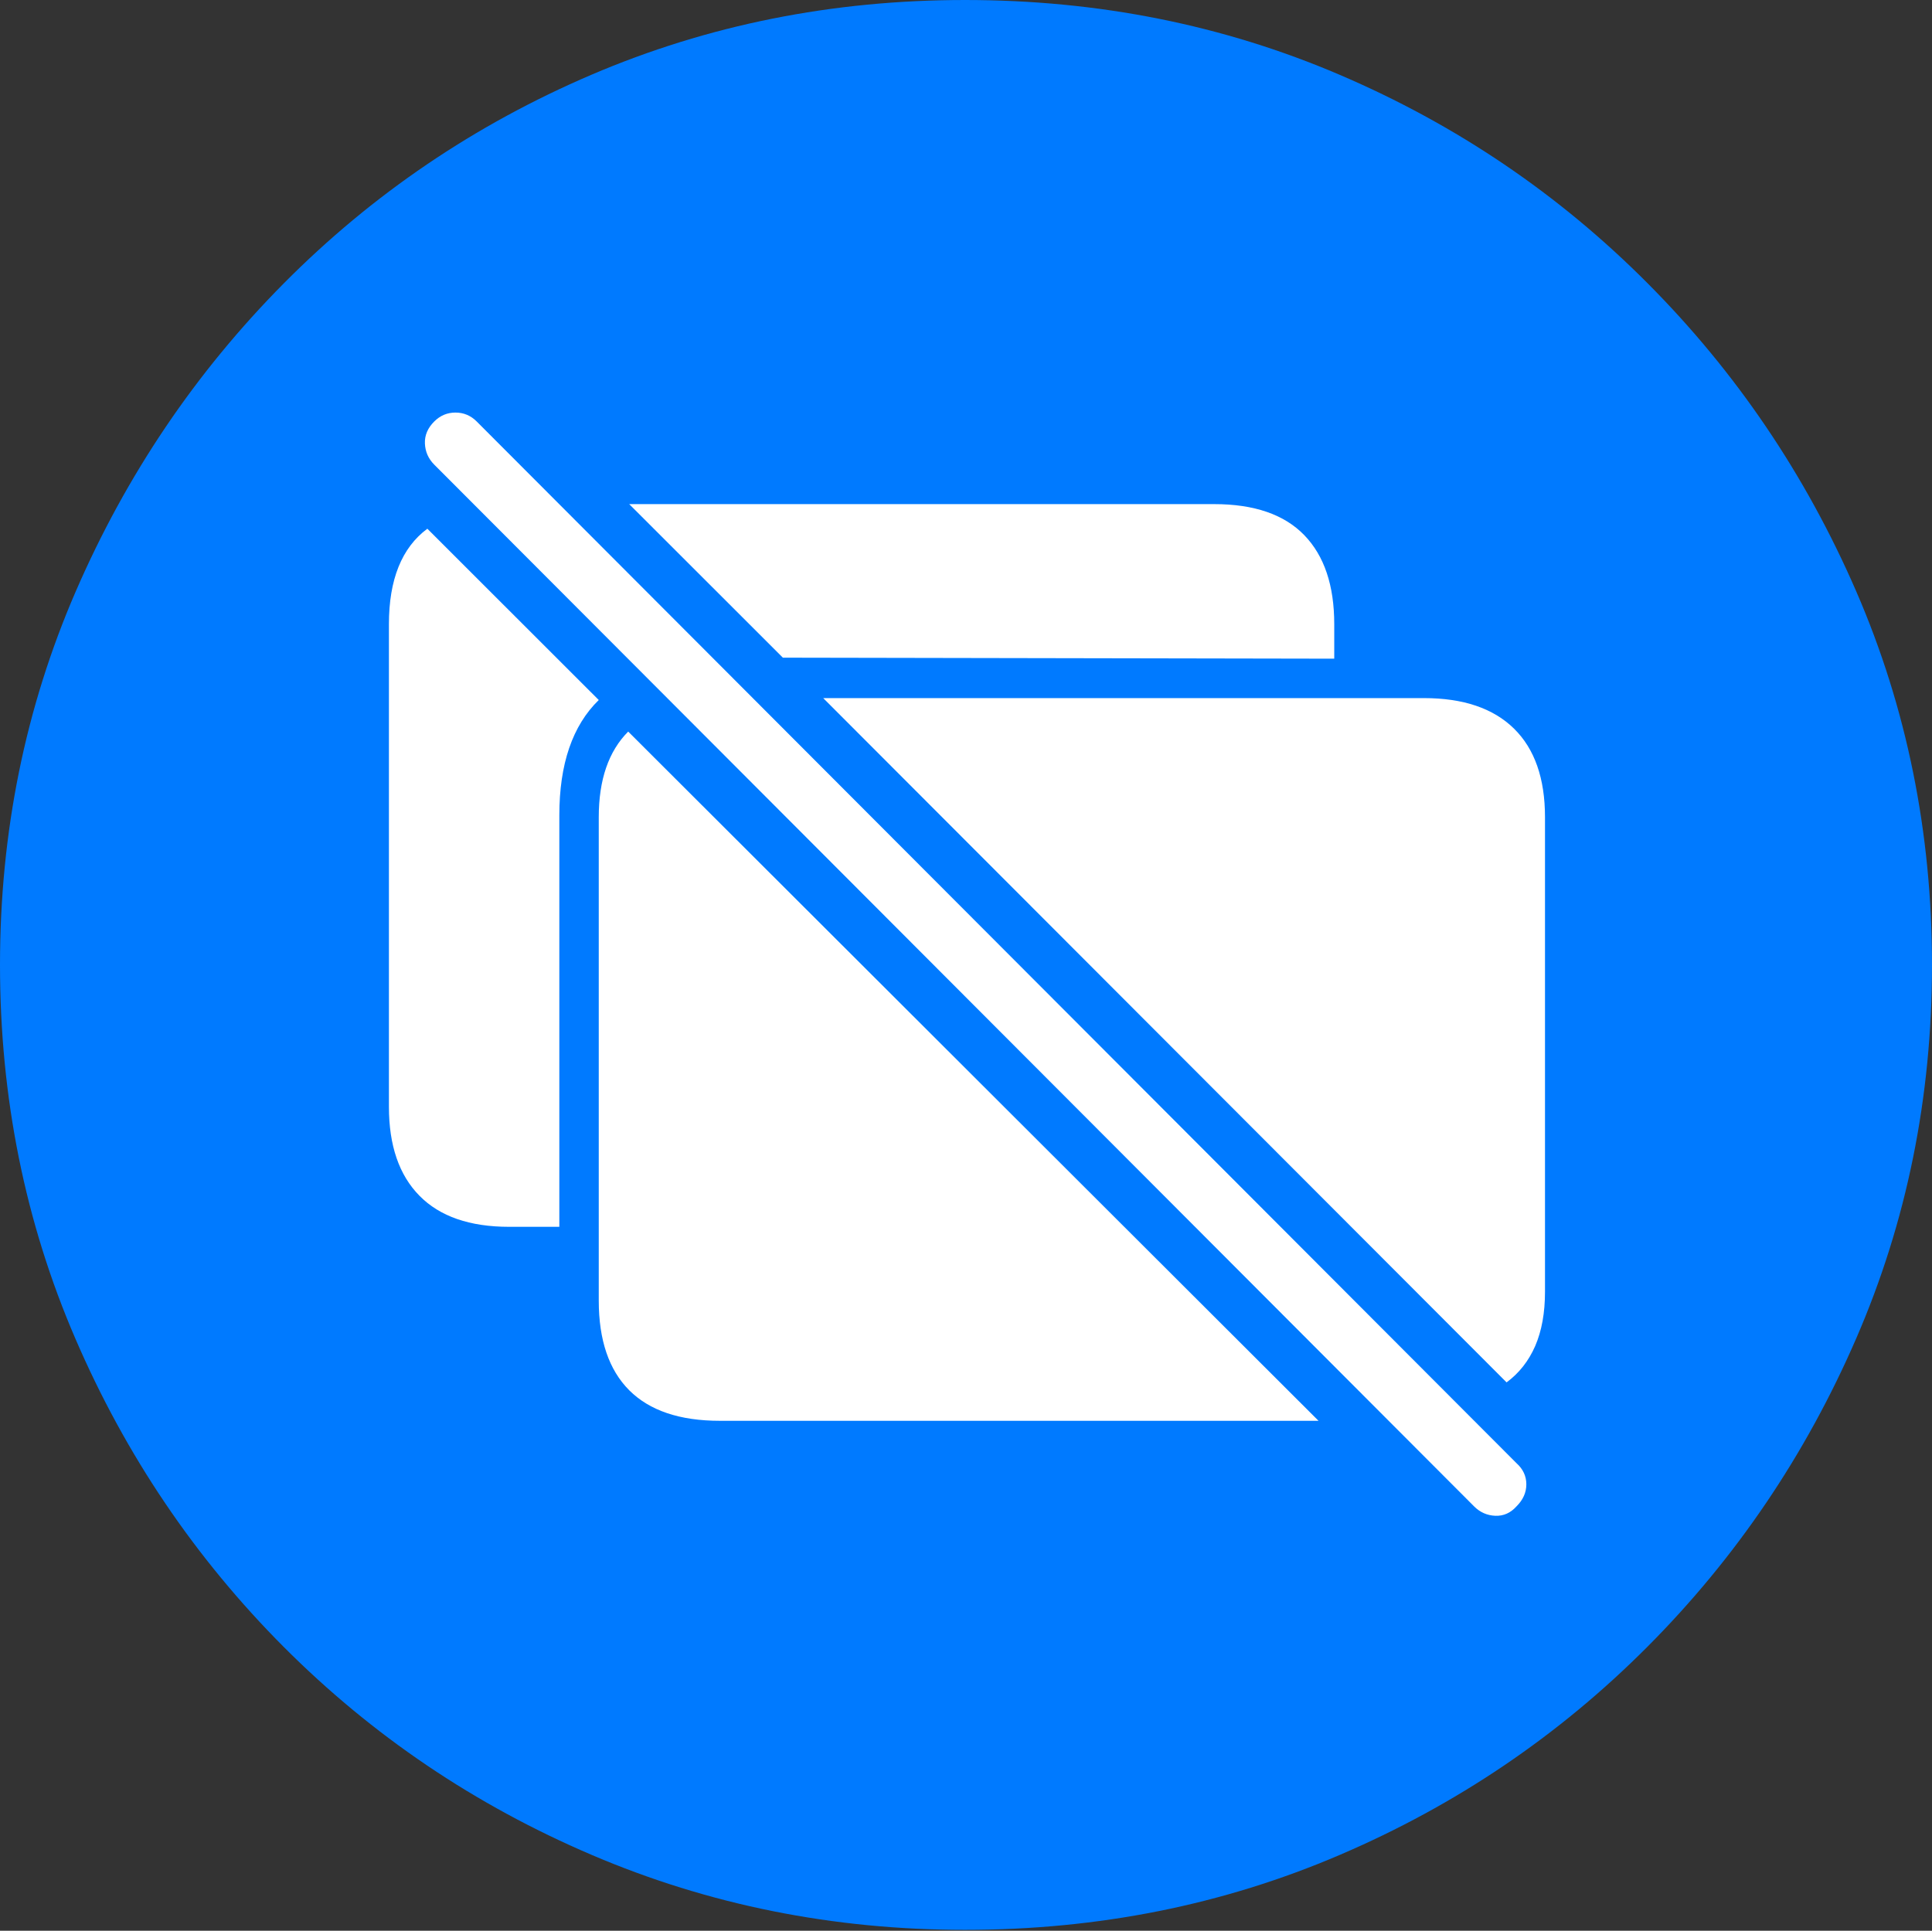 <?xml version="1.0" encoding="UTF-8"?>
<!--Generator: Apple Native CoreSVG 175-->
<!DOCTYPE svg
PUBLIC "-//W3C//DTD SVG 1.1//EN"
       "http://www.w3.org/Graphics/SVG/1.1/DTD/svg11.dtd">
<svg version="1.1" xmlns="http://www.w3.org/2000/svg" xmlns:xlink="http://www.w3.org/1999/xlink" width="19.16" height="19.15">
 <rect width="100%" height="100%" fill="#333333" stroke="none"/>
 <g>
  <rect height="19.15" opacity="0" width="19.16" x="0" y="0"/>
  <path d="M9.57 19.141Q11.553 19.141 13.286 18.398Q15.02 17.656 16.338 16.333Q17.656 15.01 18.408 13.276Q19.16 11.543 19.16 9.57Q19.16 7.598 18.408 5.864Q17.656 4.131 16.338 2.808Q15.02 1.484 13.286 0.742Q11.553 0 9.57 0Q7.598 0 5.864 0.742Q4.131 1.484 2.817 2.808Q1.504 4.131 0.752 5.864Q0 7.598 0 9.57Q0 11.543 0.747 13.276Q1.494 15.01 2.812 16.333Q4.131 17.656 5.869 18.398Q7.607 19.141 9.57 19.141Z" fill="#007aff"/>
  <path d="M14.619 14.941L4.307 4.609Q4.219 4.521 4.214 4.399Q4.209 4.277 4.307 4.18Q4.395 4.092 4.517 4.092Q4.639 4.092 4.727 4.18L15.039 14.512Q15.137 14.6 15.137 14.722Q15.137 14.844 15.039 14.941Q14.951 15.039 14.829 15.034Q14.707 15.029 14.619 14.941ZM7.139 14.092Q6.543 14.092 6.24 13.789Q5.938 13.486 5.938 12.9L5.938 8.105Q5.938 7.549 6.23 7.256L13.076 14.092ZM14.941 13.711L8.164 6.924L14.121 6.924Q14.707 6.924 15.015 7.227Q15.322 7.529 15.322 8.105L15.322 12.812Q15.322 13.125 15.225 13.35Q15.127 13.574 14.941 13.711ZM3.857 10.977L3.857 6.191Q3.857 5.527 4.238 5.244L5.938 6.943Q5.547 7.324 5.547 8.086L5.547 12.168L5.049 12.168Q4.463 12.168 4.16 11.86Q3.857 11.553 3.857 10.977ZM7.764 6.523L6.24 5L12.041 5Q12.637 5 12.935 5.308Q13.232 5.615 13.232 6.191L13.232 6.533Z" fill="#ffffff"/>
 </g>
</svg>

